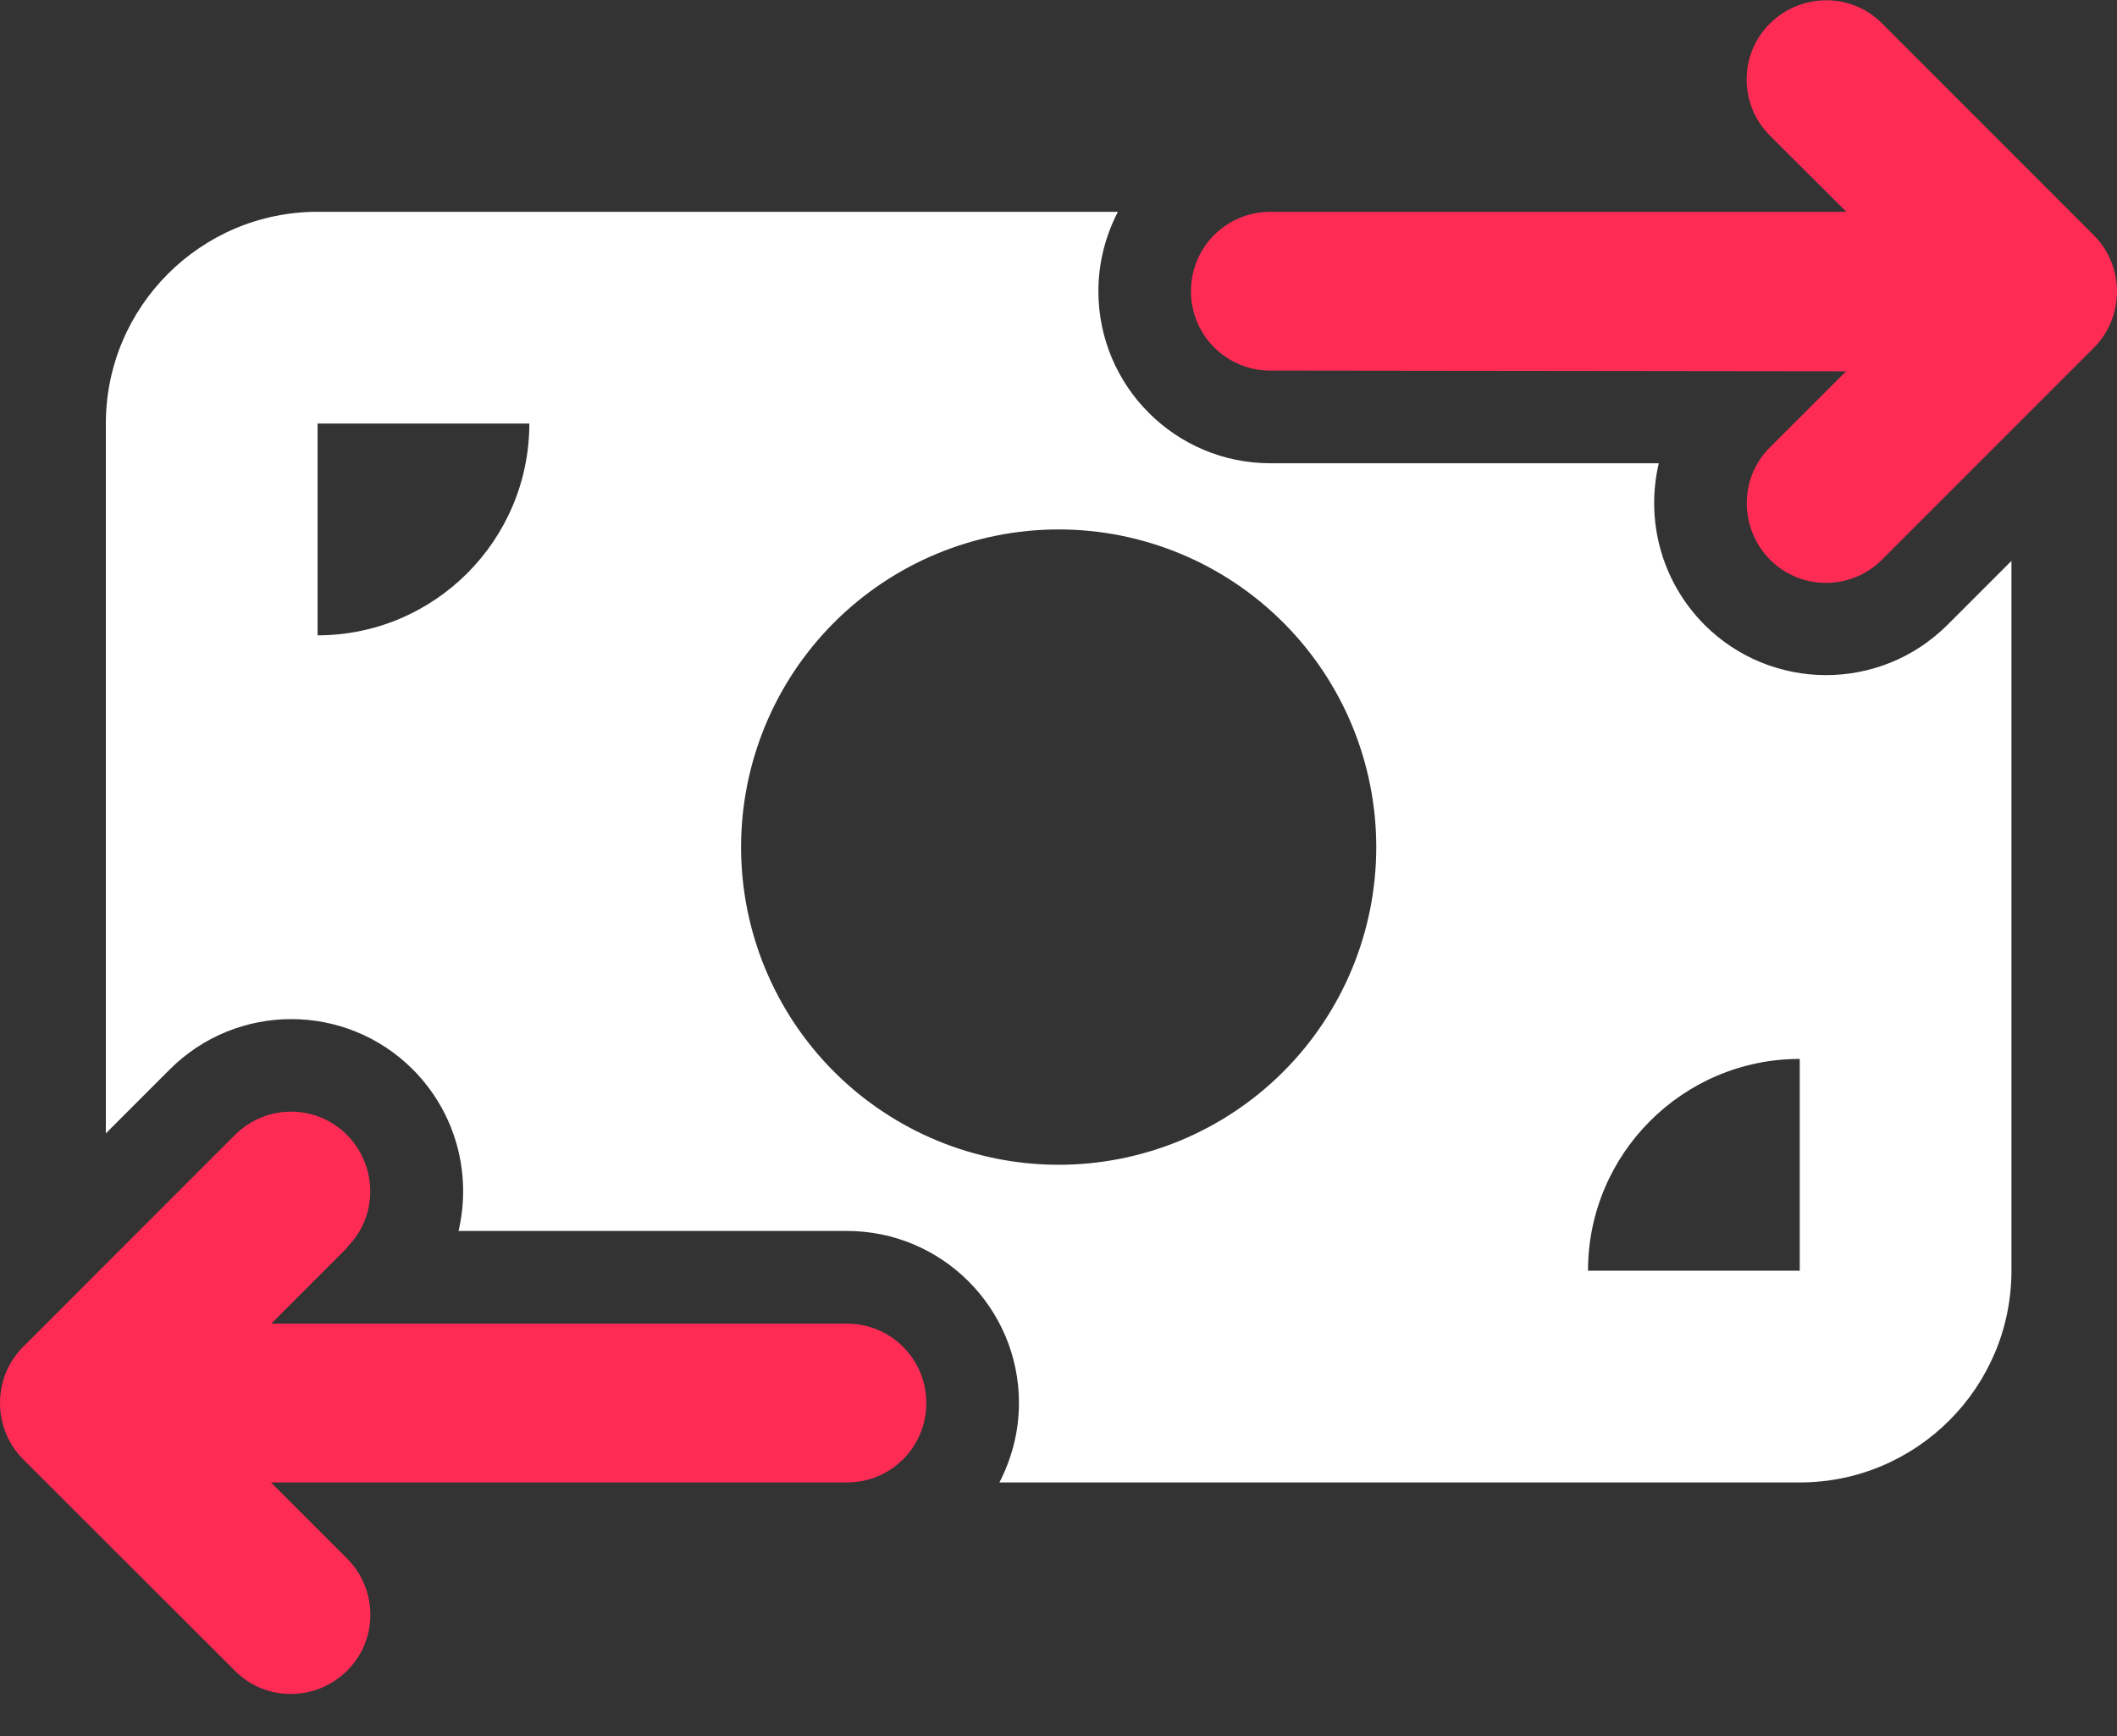 <svg width="50" height="41" viewBox="0 0 50 41" fill="none" xmlns="http://www.w3.org/2000/svg">
<rect x="0" y="0" width="50" height="41" fill="#333333" stroke="none"/>
<g id="Vector">
<path d="M7.501 5.002H26.403C26.113 5.564 25.942 6.197 25.942 6.877C25.942 9.12 27.762 10.941 30.005 10.941H39.178C38.865 12.27 39.225 13.716 40.256 14.755C41.843 16.341 44.413 16.341 45.999 14.755L47.507 13.247V30.01C47.507 32.769 45.265 35.012 42.507 35.012H23.605C23.894 34.449 24.066 33.816 24.066 33.136C24.066 30.893 22.246 29.072 20.003 29.072H10.83C11.142 27.744 10.783 26.298 9.752 25.259C8.165 23.672 5.595 23.672 4.008 25.259L2.5 26.767V10.003C2.5 7.245 4.743 5.002 7.501 5.002ZM12.502 10.003H7.501V15.005C10.259 15.005 12.502 12.762 12.502 10.003ZM42.507 25.009C39.748 25.009 37.506 27.252 37.506 30.01H42.507V25.009ZM25.004 27.509C26.993 27.509 28.901 26.719 30.308 25.312C31.715 23.905 32.505 21.997 32.505 20.007C32.505 18.017 31.715 16.109 30.308 14.702C28.901 13.295 26.993 12.504 25.004 12.504C23.015 12.504 21.107 13.295 19.7 14.702C18.293 16.109 17.503 18.017 17.503 20.007C17.503 21.997 18.293 23.905 19.7 25.312C21.107 26.719 23.015 27.509 25.004 27.509Z" fill="white"/>
<path d="M41.803 3.204C41.069 2.47 41.069 1.282 41.803 0.555C42.538 -0.172 43.726 -0.18 44.452 0.555L49.453 5.557C49.805 5.908 50 6.385 50 6.885C50 7.385 49.805 7.862 49.453 8.214L44.452 13.216C43.718 13.95 42.53 13.95 41.803 13.216C41.077 12.481 41.069 11.293 41.803 10.566L43.601 8.769L30.005 8.753C28.965 8.753 28.129 7.917 28.129 6.877C28.129 5.838 28.965 5.002 30.005 5.002H43.608L41.803 3.204ZM8.204 29.463L6.407 31.261H20.003C21.042 31.261 21.878 32.097 21.878 33.136C21.878 34.176 21.042 35.012 20.003 35.012H6.399L8.197 36.809C8.931 37.544 8.931 38.732 8.197 39.459C7.462 40.186 6.274 40.193 5.548 39.459L0.547 34.465C0.195 34.113 0 33.636 0 33.136C0 32.636 0.195 32.159 0.547 31.808L5.548 26.806C6.282 26.071 7.47 26.071 8.197 26.806C8.923 27.541 8.931 28.729 8.197 29.455L8.204 29.463Z" fill="#FE2C55"/>
</g>
</svg>
